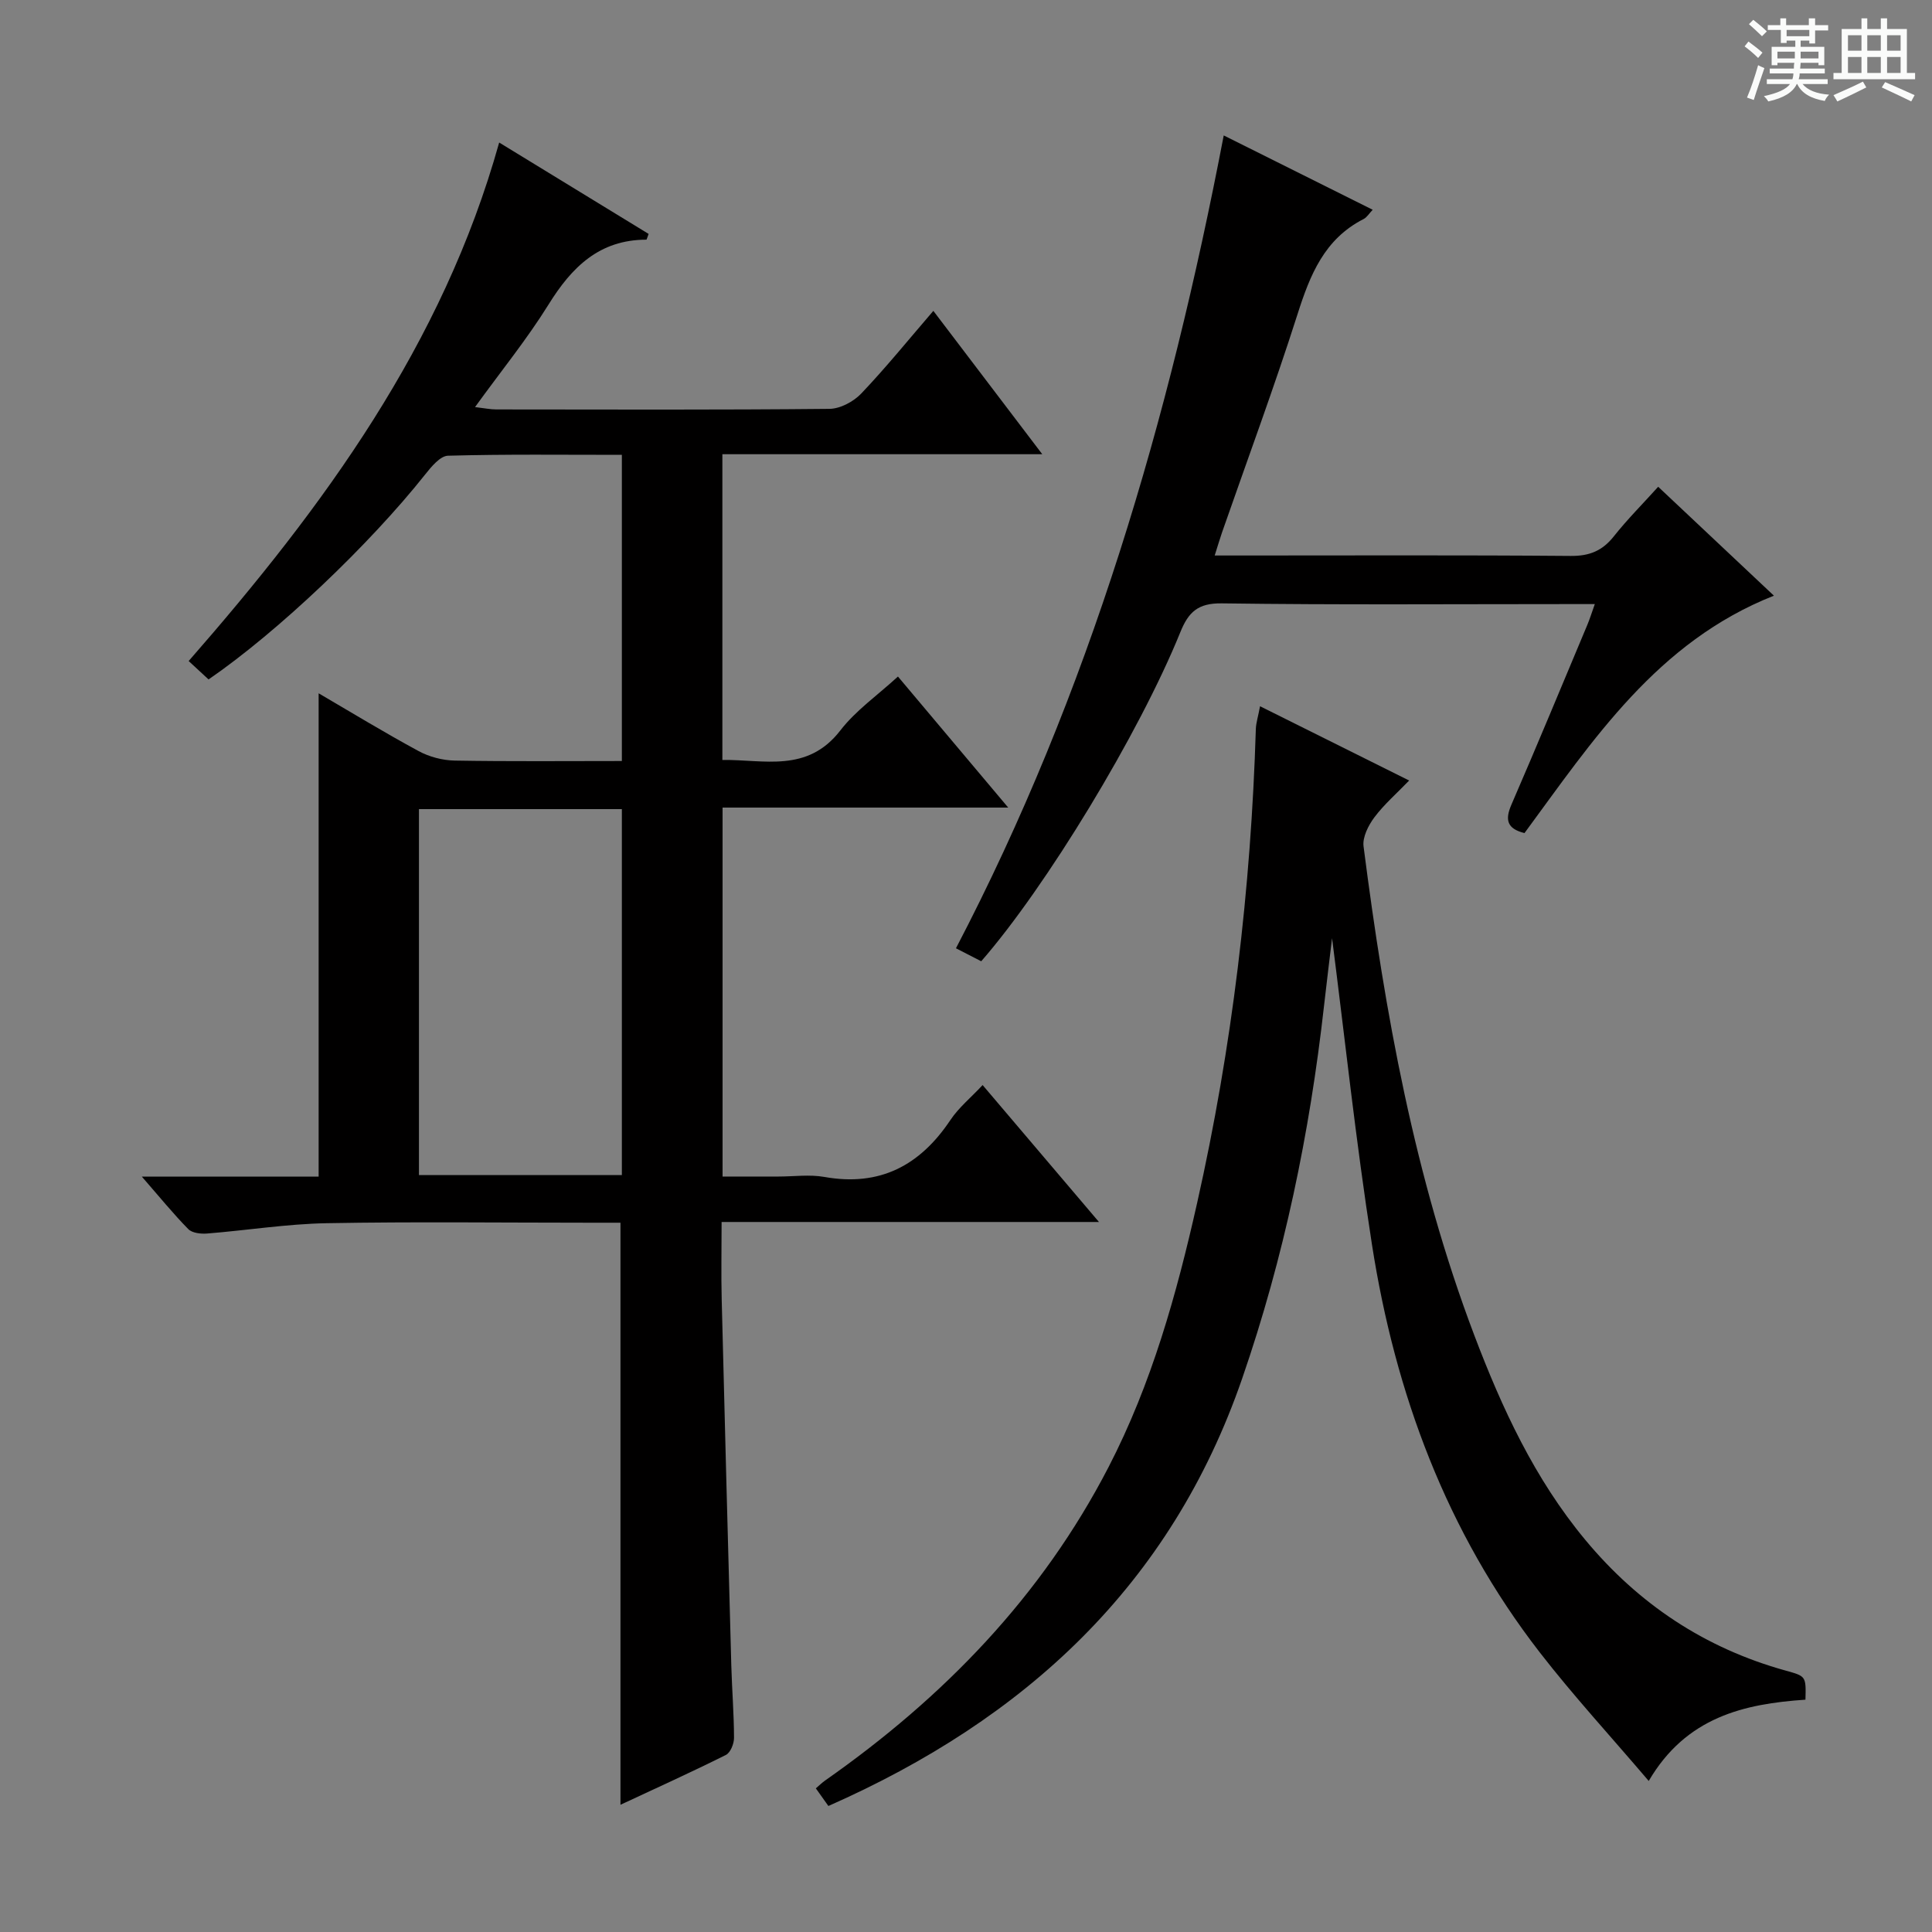 <svg enable-background="new 0 0 400 400" viewBox="0 0 400 400" xmlns="http://www.w3.org/2000/svg"><rect x="0" y="0" width="400" height="400" fill="#808080" stroke="none"/><path d="m361.2 9.6.8-1c.9.7 1.9 1.4 2.9 2.3l-.9 1.1c-1-1-2-1.8-2.8-2.4zm.5 10.6c.9-2.1 1.6-4.3 2.3-6.7.4.2.8.4 1.3.6-.7 2.1-1.5 4.3-2.2 6.6zm.4-15.2.9-.9c1 .8 2 1.6 2.8 2.4l-1 1c-.9-.9-1.8-1.7-2.7-2.5zm12.5-1.2h1.2v1.4h2.7v1.1h-2.7v2.7h-1.2v-.6h-1.8v1.3h4.9v3.8h-1.2v-.5h-3.7c0 .4-.1.9-.1 1.2h5.1v1h-5.2c0 .5-.1.9-.2 1.2h6v1h-5.2c1.1 1.3 2.9 2 5.5 2.2-.4.4-.7.8-.9 1.3-2.9-.5-4.8-1.6-5.7-3.5h-.1c-.8 1.7-2.7 2.9-5.9 3.6-.2-.4-.6-.8-.9-1.1 2.8-.6 4.6-1.4 5.4-2.5h-4.8v-1h5.3c.1-.3.2-.7.2-1.2h-4.9v-1h5c0-.4 0-.8.1-1.2h-3.5v.5h-1.2v-3.8h4.9v-1.3h-1.8v.5h-1.2v-2.7h-2.7v-1h2.6v-1.4h1.2v1.4h4.7v-1.4zm-6.6 8.3h3.6c0-.4 0-.9 0-1.4h-3.6zm1.9-4.6h4.7v-1.3h-4.7zm6.6 3.2h-3.7v1.4h3.7z" fill="#fafbfa"/><path d="m385.3 3.8h1.3v2.2h2.8v-2.2h1.3v2.2h4.1v9.1h1.7v1.3h-16.9v-1.3h1.7v-9.1h4.1v-2.2zm.4 13.1.7 1.2c-1.8.9-3.8 1.9-6 2.9-.2-.4-.5-.8-.8-1.3 2.3-1 4.3-1.9 6.1-2.8zm-3.1-6.4h2.8v-3.2h-2.8zm0 4.6h2.8v-3.3h-2.8zm4-4.6h2.8v-3.2h-2.8zm0 4.6h2.8v-3.3h-2.8zm3.7 1.9c2.1.9 4.1 1.8 6.1 2.7l-.7 1.3c-2.2-1.1-4.2-2-6.1-2.9zm3.2-9.7h-2.8v3.2h2.8zm-2.8 7.8h2.8v-3.3h-2.8z" fill="#fafbfa"/><g fill="#010000"><path d="m208.74 167.2c-20.46 0-39.59 0-59.14 0v76.39h11.58c3.17 0 6.41-.46 9.48.08 11.49 2.05 19.81-2.35 26.11-11.78 1.73-2.59 4.25-4.64 6.67-7.24 7.92 9.32 15.64 18.4 24.09 28.35-26.5 0-52.13 0-78.13 0 0 5.83-.11 10.94.02 16.04.63 25.29 1.3 50.57 1.99 75.85.14 4.98.55 9.96.56 14.94 0 1.2-.74 3.04-1.68 3.51-7.1 3.55-14.34 6.82-21.83 10.32 0-40.33 0-80.14 0-120.51-2.09 0-4.21 0-6.33 0-18.16 0-36.33-.23-54.48.1-8.27.15-16.52 1.48-24.79 2.14-1.28.1-3.06-.1-3.86-.9-3.11-3.16-5.91-6.61-9.64-10.89h36.61c0-33.8 0-66.85 0-100.06 6.63 3.87 13.56 8.1 20.69 11.96 2.21 1.2 4.95 1.92 7.47 1.97 11.46.2 22.92.09 34.62.09 0-21.3 0-42.05 0-63.39-12.12 0-24.06-.15-36 .18-1.62.05-3.46 2.29-4.72 3.88-11.48 14.47-30.49 32.58-44.85 42.44-1.19-1.1-2.47-2.28-4.12-3.81 27.96-31.96 52.61-65.56 64.29-107.35 10.62 6.5 20.85 12.75 30.94 18.92-.34.9-.4 1.19-.46 1.19-9.73.01-15.45 5.67-20.26 13.43-4.45 7.16-9.81 13.75-15.22 21.23 1.96.23 3.18.49 4.39.49 22.99.02 45.99.11 68.98-.12 2.24-.02 5-1.5 6.59-3.17 5.13-5.39 9.82-11.19 14.93-17.12 7.54 9.93 14.72 19.38 22.55 29.68-22.71 0-44.27 0-66.23 0v63.3c8.58-.12 17.58 2.76 24.43-6.12 3.19-4.13 7.67-7.25 11.92-11.15 7.52 8.95 14.75 17.53 22.83 27.13zm-79.99 76.08c0-25.42 0-50.48 0-75.76-14.11 0-27.96 0-42.01 0v75.76z"/><path d="m260.88 146.22c10.57 5.27 20.37 10.15 30.87 15.38-2.6 2.69-5.19 4.94-7.2 7.62-1.25 1.67-2.49 4.12-2.24 6.02 4.42 34.46 10.56 68.57 22.93 101.22 5.73 15.11 12.48 29.7 22.94 42.31 11.07 13.35 24.8 22.46 41.49 27.1 4.25 1.18 4.26 1.14 4.13 6.03-12.68.86-24.69 3.57-32.45 16.83-7.88-9.26-15.62-17.66-22.59-26.66-19.28-24.9-29.9-53.57-34.71-84.39-3.35-21.47-5.65-43.1-8.26-63.43-.44 3.7-1.09 8.87-1.67 14.04-2.95 26.3-8.28 52.03-16.94 77.11-14.78 42.82-44.93 70.53-85.67 88.51-.8-1.12-1.63-2.29-2.6-3.65.7-.6 1.28-1.17 1.93-1.63 24.5-17.17 44.82-38.08 58.68-64.9 8.93-17.28 14.09-35.8 18.32-54.61 7.28-32.34 11.16-65.13 12.17-98.26.06-1.25.47-2.51.87-4.64z"/><path d="m315.63 172.48c-3.61-.9-4.08-2.72-2.71-5.88 5.35-12.34 10.49-24.77 15.7-37.18.5-1.19.89-2.44 1.57-4.35-2.28 0-4.02 0-5.76 0-23.82 0-47.65.18-71.47-.15-4.92-.07-6.89 1.79-8.57 5.93-8.57 21.15-27.91 52.91-41.24 68.17-1.56-.8-3.16-1.63-5.23-2.69 27.68-53.02 44.18-109.55 55.44-168.29 10.23 5.1 20.4 10.18 30.84 15.39-.75.79-1.2 1.57-1.88 1.92-8.12 4.13-11.09 11.56-13.68 19.7-4.84 15.17-10.38 30.11-15.62 45.15-.48 1.39-.89 2.8-1.53 4.81h5.76c22.66 0 45.31-.1 67.97.09 3.88.03 6.54-1.07 8.91-4.06 2.78-3.51 5.96-6.69 9.18-10.26 8.03 7.56 15.86 14.93 23.96 22.55-24.17 9.55-37.47 29.91-51.64 49.15z"/></g></svg>